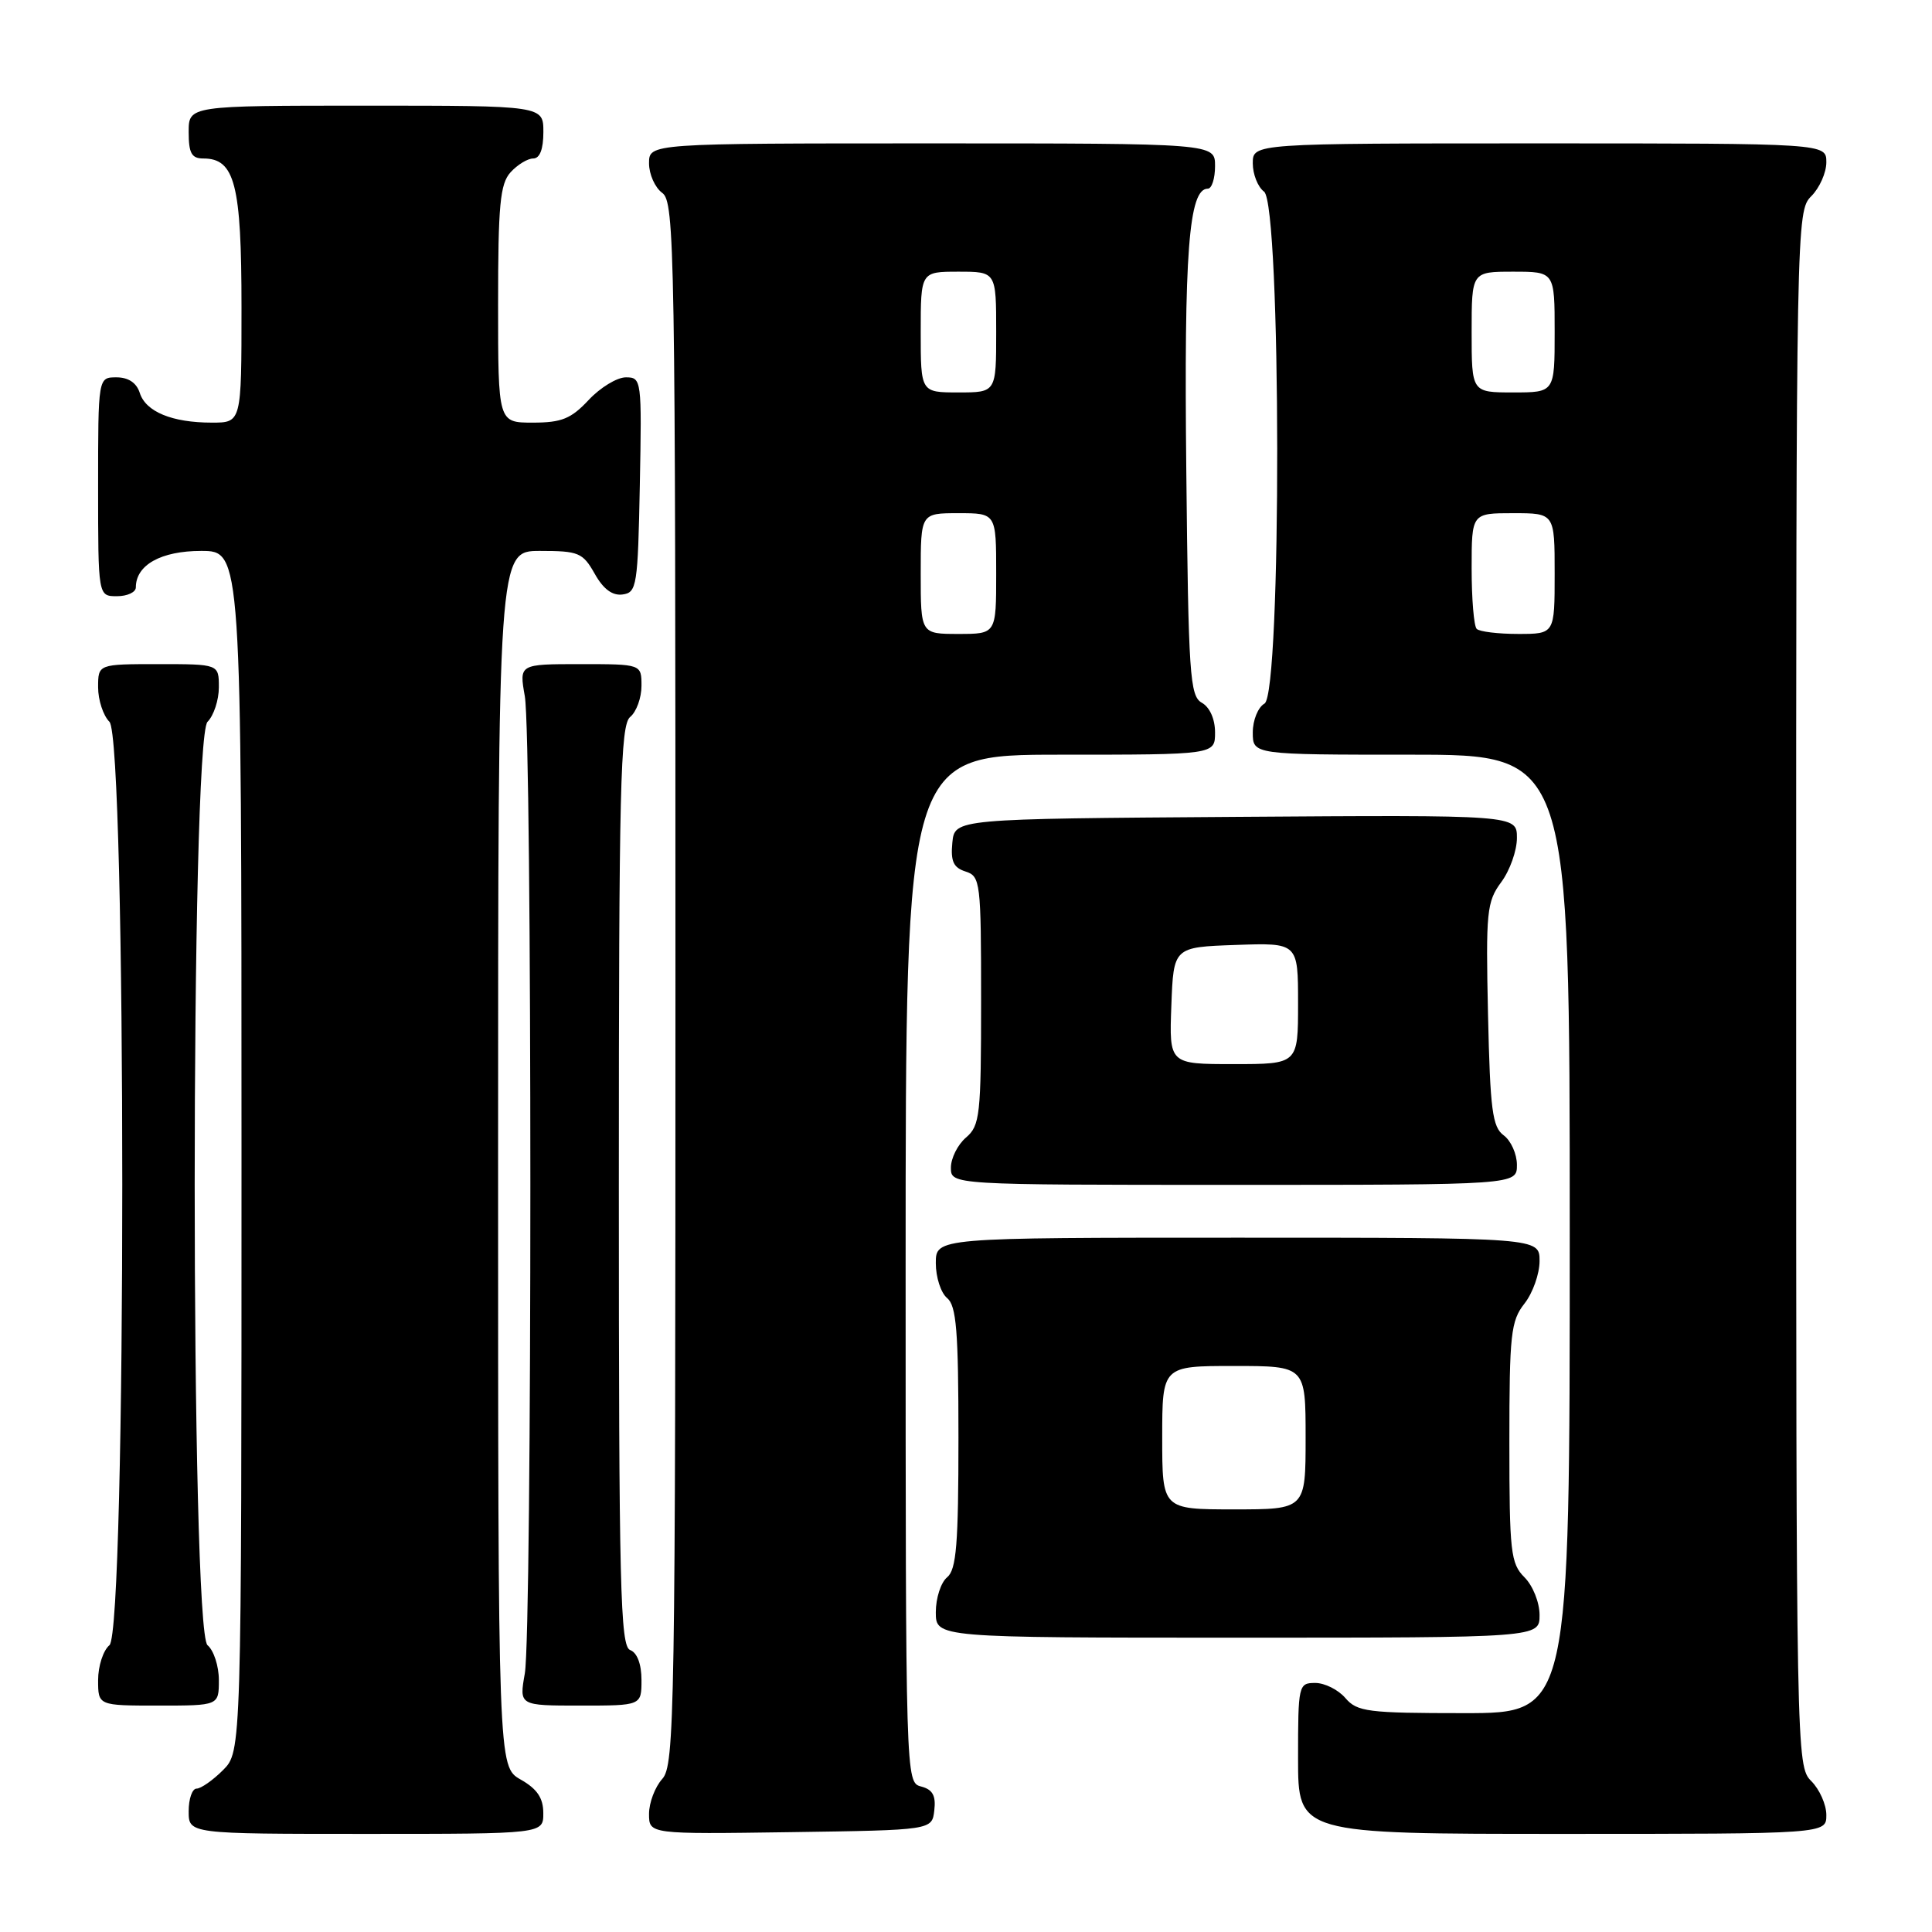 <?xml version="1.0" encoding="UTF-8" standalone="no"?>
<!DOCTYPE svg PUBLIC "-//W3C//DTD SVG 1.1//EN" "http://www.w3.org/Graphics/SVG/1.1/DTD/svg11.dtd" >
<svg xmlns="http://www.w3.org/2000/svg" xmlns:xlink="http://www.w3.org/1999/xlink" version="1.1" viewBox="0 0 256 256">
 <g >
 <path fill="currentColor"
d=" M 71.99 240.25 C 71.99 238.25 71.18 237.04 68.99 235.80 C 66.00 234.09 66.00 234.09 66.00 153.55 C 66.00 73.00 66.00 73.00 71.55 73.00 C 76.68 73.00 77.22 73.23 78.80 76.02 C 79.94 78.06 81.15 78.96 82.50 78.77 C 84.38 78.52 84.52 77.63 84.78 64.25 C 85.05 50.30 85.01 50.00 82.93 50.00 C 81.76 50.00 79.54 51.35 78.00 53.00 C 75.67 55.49 74.42 56.00 70.60 56.00 C 66.00 56.00 66.00 56.00 66.00 40.33 C 66.00 27.15 66.26 24.37 67.65 22.83 C 68.57 21.82 69.92 21.00 70.65 21.00 C 71.53 21.00 72.00 19.77 72.00 17.50 C 72.00 14.00 72.00 14.00 48.50 14.00 C 25.00 14.00 25.00 14.00 25.00 17.50 C 25.00 20.30 25.39 21.00 26.94 21.00 C 31.12 21.00 32.00 24.42 32.00 40.72 C 32.00 56.00 32.00 56.00 28.07 56.00 C 22.80 56.00 19.31 54.56 18.52 52.06 C 18.09 50.72 17.01 50.00 15.43 50.00 C 13.00 50.00 13.00 50.00 13.00 64.50 C 13.00 79.00 13.00 79.00 15.50 79.00 C 16.88 79.00 18.00 78.47 18.00 77.83 C 18.00 74.86 21.34 73.00 26.65 73.00 C 32.00 73.00 32.00 73.00 32.00 152.55 C 32.00 232.09 32.00 232.09 29.55 234.55 C 28.20 235.90 26.62 237.00 26.05 237.00 C 25.47 237.00 25.00 238.35 25.00 240.00 C 25.00 243.00 25.00 243.00 48.50 243.00 C 72.00 243.00 72.00 243.00 71.99 240.25 Z  M 123.80 239.88 C 124.03 237.93 123.58 237.12 122.05 236.72 C 120.01 236.19 120.00 235.94 120.00 168.09 C 120.00 100.00 120.00 100.00 140.50 100.00 C 161.00 100.00 161.00 100.00 161.00 97.05 C 161.00 95.28 160.30 93.71 159.25 93.12 C 157.66 92.23 157.47 89.49 157.19 62.32 C 156.88 33.36 157.52 25.00 160.04 25.00 C 160.57 25.00 161.00 23.65 161.00 22.00 C 161.00 19.00 161.00 19.00 123.50 19.00 C 86.00 19.00 86.00 19.00 86.00 21.64 C 86.00 23.09 86.79 24.86 87.75 25.56 C 89.40 26.76 89.50 32.92 89.50 130.31 C 89.50 227.46 89.39 233.91 87.75 235.72 C 86.79 236.79 86.00 238.87 86.00 240.35 C 86.00 243.04 86.00 243.04 104.75 242.77 C 123.50 242.50 123.50 242.50 123.80 239.88 Z  M 242.00 240.50 C 242.00 239.12 241.10 237.10 240.00 236.00 C 238.03 234.03 238.00 232.67 238.00 131.00 C 238.00 29.33 238.03 27.97 240.00 26.00 C 241.10 24.90 242.00 22.88 242.00 21.50 C 242.00 19.00 242.00 19.00 204.00 19.00 C 166.00 19.00 166.00 19.00 166.00 21.64 C 166.00 23.09 166.67 24.78 167.49 25.39 C 169.78 27.10 169.84 91.95 167.55 93.23 C 166.70 93.71 166.00 95.42 166.00 97.05 C 166.00 100.00 166.00 100.00 187.00 100.00 C 208.00 100.00 208.00 100.00 208.00 163.50 C 208.00 227.00 208.00 227.00 193.99 227.00 C 181.22 227.00 179.83 226.82 178.27 225.00 C 177.33 223.90 175.53 223.00 174.28 223.00 C 172.06 223.00 172.00 223.26 172.00 233.00 C 172.00 243.00 172.00 243.00 207.00 243.00 C 242.00 243.00 242.00 243.00 242.00 240.50 Z  M 29.00 222.62 C 29.00 220.76 28.32 218.68 27.50 218.00 C 25.23 216.12 25.23 97.91 27.50 95.64 C 28.32 94.82 29.00 92.76 29.00 91.07 C 29.00 88.00 29.00 88.00 21.00 88.00 C 13.00 88.00 13.00 88.00 13.00 91.07 C 13.00 92.76 13.68 94.82 14.50 95.64 C 16.77 97.91 16.77 216.12 14.50 218.00 C 13.68 218.68 13.00 220.76 13.00 222.62 C 13.00 226.00 13.00 226.00 21.00 226.00 C 29.00 226.00 29.00 226.00 29.00 222.62 Z  M 85.00 222.61 C 85.00 220.51 84.43 218.99 83.50 218.64 C 82.19 218.14 82.00 210.37 82.00 157.15 C 82.00 104.23 82.20 96.08 83.50 95.00 C 84.33 94.32 85.00 92.46 85.00 90.88 C 85.00 88.00 85.00 88.00 76.89 88.00 C 68.79 88.00 68.79 88.00 69.54 92.25 C 70.52 97.79 70.52 216.21 69.54 221.75 C 68.79 226.00 68.79 226.00 76.89 226.00 C 85.00 226.00 85.00 226.00 85.00 222.61 Z  M 204.00 214.00 C 204.00 212.33 203.11 210.11 202.00 209.00 C 200.17 207.17 200.00 205.67 200.00 191.13 C 200.00 176.78 200.19 175.03 202.00 172.73 C 203.10 171.33 204.00 168.79 204.00 167.09 C 204.00 164.00 204.00 164.00 164.00 164.00 C 124.00 164.00 124.00 164.00 124.00 167.38 C 124.00 169.24 124.67 171.32 125.50 172.00 C 126.73 173.02 127.00 176.38 127.00 190.50 C 127.00 204.62 126.73 207.98 125.50 209.00 C 124.67 209.68 124.00 211.76 124.00 213.62 C 124.00 217.00 124.00 217.00 164.00 217.00 C 204.00 217.00 204.00 217.00 204.00 214.00 Z  M 201.00 154.36 C 201.00 152.91 200.21 151.15 199.25 150.44 C 197.75 149.35 197.45 147.07 197.17 134.43 C 196.87 120.80 197.00 119.49 198.92 116.89 C 200.07 115.34 201.00 112.71 201.00 111.03 C 201.00 107.98 201.00 107.98 163.75 108.24 C 126.50 108.50 126.50 108.50 126.19 111.66 C 125.95 114.13 126.34 114.97 127.94 115.48 C 129.91 116.11 130.00 116.86 130.00 132.58 C 130.00 147.78 129.85 149.15 128.00 150.73 C 126.90 151.67 126.00 153.47 126.00 154.72 C 126.00 157.00 126.00 157.00 163.50 157.00 C 201.00 157.00 201.00 157.00 201.00 154.36 Z  M 122.00 76.00 C 122.00 68.00 122.00 68.00 127.00 68.00 C 132.00 68.00 132.00 68.00 132.00 76.00 C 132.00 84.00 132.00 84.00 127.00 84.00 C 122.00 84.00 122.00 84.00 122.00 76.00 Z  M 122.00 44.00 C 122.00 36.00 122.00 36.00 127.00 36.00 C 132.00 36.00 132.00 36.00 132.00 44.00 C 132.00 52.00 132.00 52.00 127.00 52.00 C 122.00 52.00 122.00 52.00 122.00 44.00 Z  M 195.67 83.33 C 195.30 82.97 195.00 79.37 195.00 75.33 C 195.00 68.00 195.00 68.00 200.50 68.00 C 206.00 68.00 206.00 68.00 206.00 76.00 C 206.00 84.00 206.00 84.00 201.17 84.00 C 198.51 84.00 196.03 83.70 195.67 83.33 Z  M 195.00 44.00 C 195.00 36.00 195.00 36.00 200.50 36.00 C 206.00 36.00 206.00 36.00 206.00 44.00 C 206.00 52.00 206.00 52.00 200.50 52.00 C 195.00 52.00 195.00 52.00 195.00 44.00 Z  M 154.00 190.50 C 154.00 181.00 154.00 181.00 163.50 181.00 C 173.00 181.00 173.00 181.00 173.00 190.50 C 173.00 200.00 173.00 200.00 163.50 200.00 C 154.00 200.00 154.00 200.00 154.00 190.50 Z  M 155.21 133.25 C 155.50 125.50 155.50 125.50 163.75 125.21 C 172.00 124.92 172.00 124.92 172.00 132.96 C 172.00 141.00 172.00 141.00 163.46 141.00 C 154.92 141.00 154.92 141.00 155.21 133.25 Z "/>
</g>
</svg>